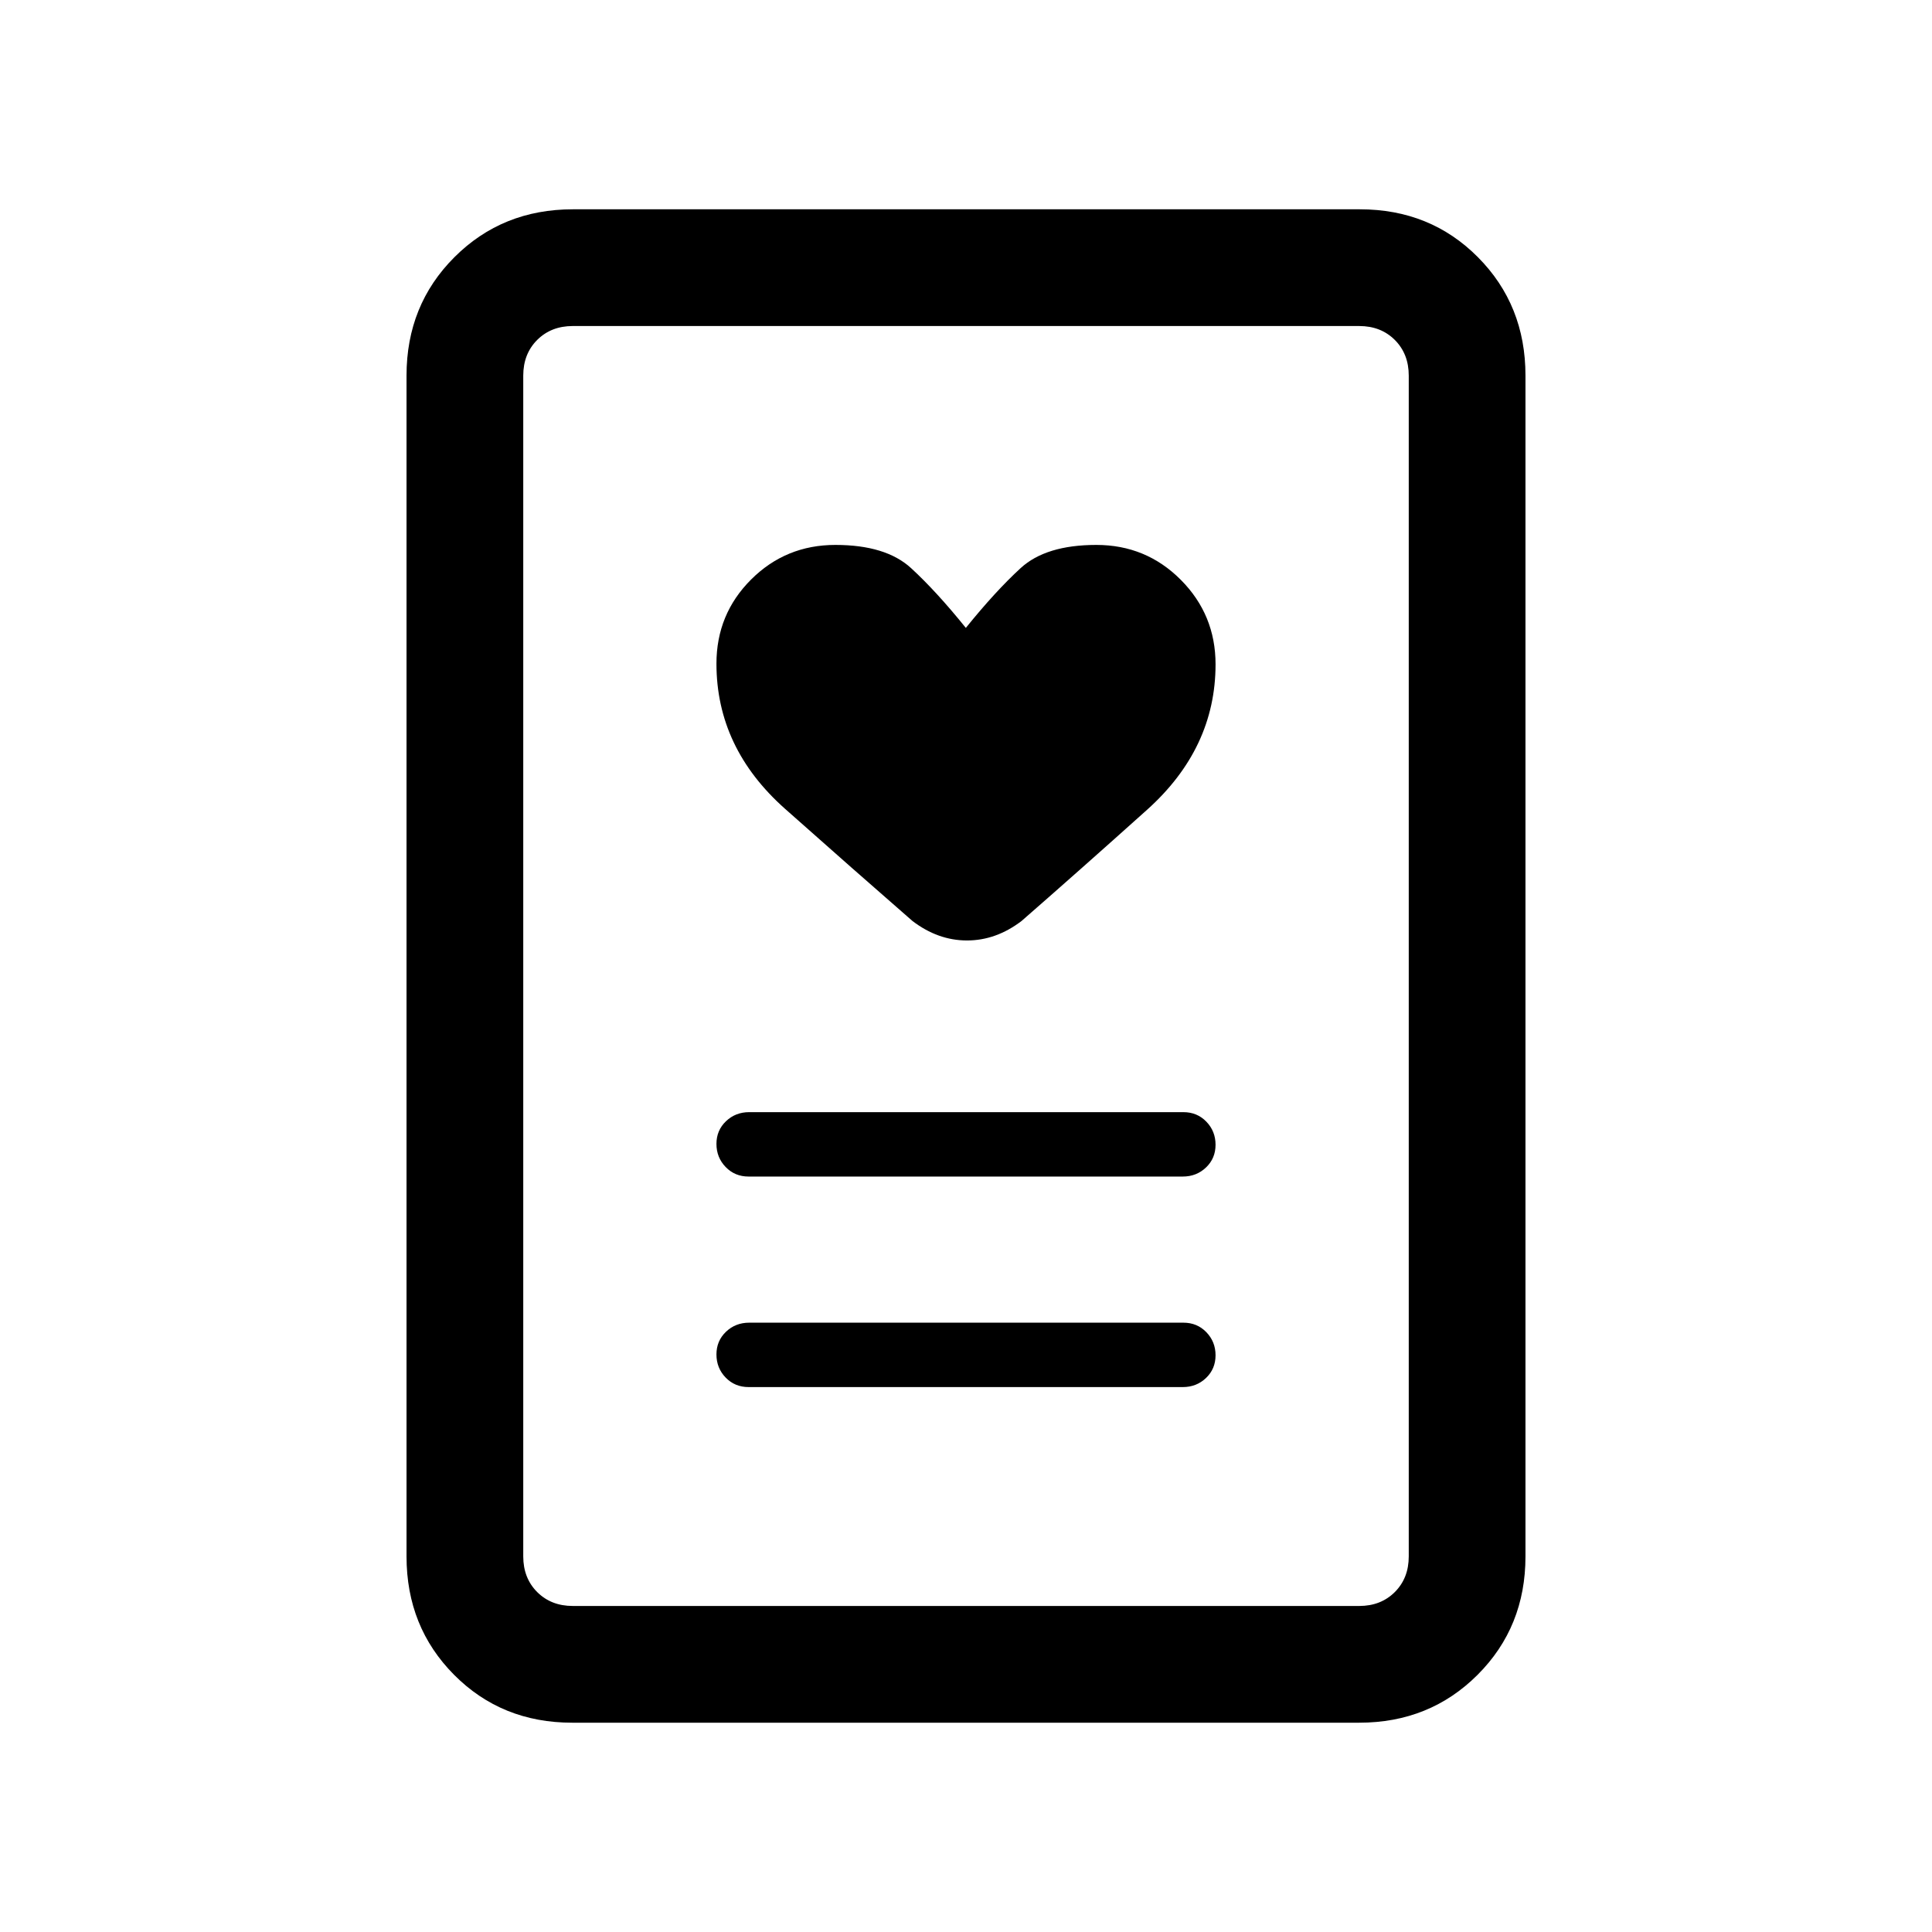 <svg xmlns="http://www.w3.org/2000/svg" height="20" viewBox="0 -960 960 960" width="20"><path d="M371.96-270.77h215.76q6.82 0 11.55-4.52t4.73-11.27q0-6.75-4.57-11.48t-11.39-4.73H372.28q-6.82 0-11.55 4.52T356-286.98q0 6.75 4.57 11.48t11.39 4.73Zm0-104.61h215.76q6.82 0 11.55-4.52t4.73-11.27q0-6.75-4.57-11.48t-11.39-4.73H372.28q-6.82 0-11.55 4.52T356-391.6q0 6.75 4.57 11.48 4.57 4.74 11.39 4.74ZM479.92-648q-14.65-18.17-27.21-29.7-12.56-11.53-37.59-11.53-24.68 0-41.9 17.19Q356-654.86 356-630.23q0 41.85 34.06 72.1 34.05 30.25 63.32 55.75 12.7 9.69 27.12 9.69 14.42 0 27.12-9.69 28.27-24.67 62.32-55.22Q604-588.14 604-629.9q0-24.64-17.26-41.98-17.26-17.35-41.98-17.35-25.07 0-37.62 11.53-12.56 11.53-27.22 29.7Zm195.42 544H284.33q-35.06 0-58.69-23.79Q202-151.57 202-186.62v-586.76q0-35.05 23.8-58.83Q249.6-856 284.66-856h391.01q35.06 0 58.69 23.79Q758-808.43 758-773.38v586.76q0 35.05-23.8 58.83Q710.4-104 675.34-104Zm-390.72-58h390.76q10.77 0 17.7-6.92 6.92-6.93 6.92-17.7v-586.76q0-10.77-6.92-17.7-6.93-6.92-17.7-6.92H284.62q-10.77 0-17.7 6.92-6.92 6.93-6.92 17.7v586.76q0 10.77 6.92 17.7 6.93 6.92 17.7 6.92ZM260-162v-636 636Z"/></svg>